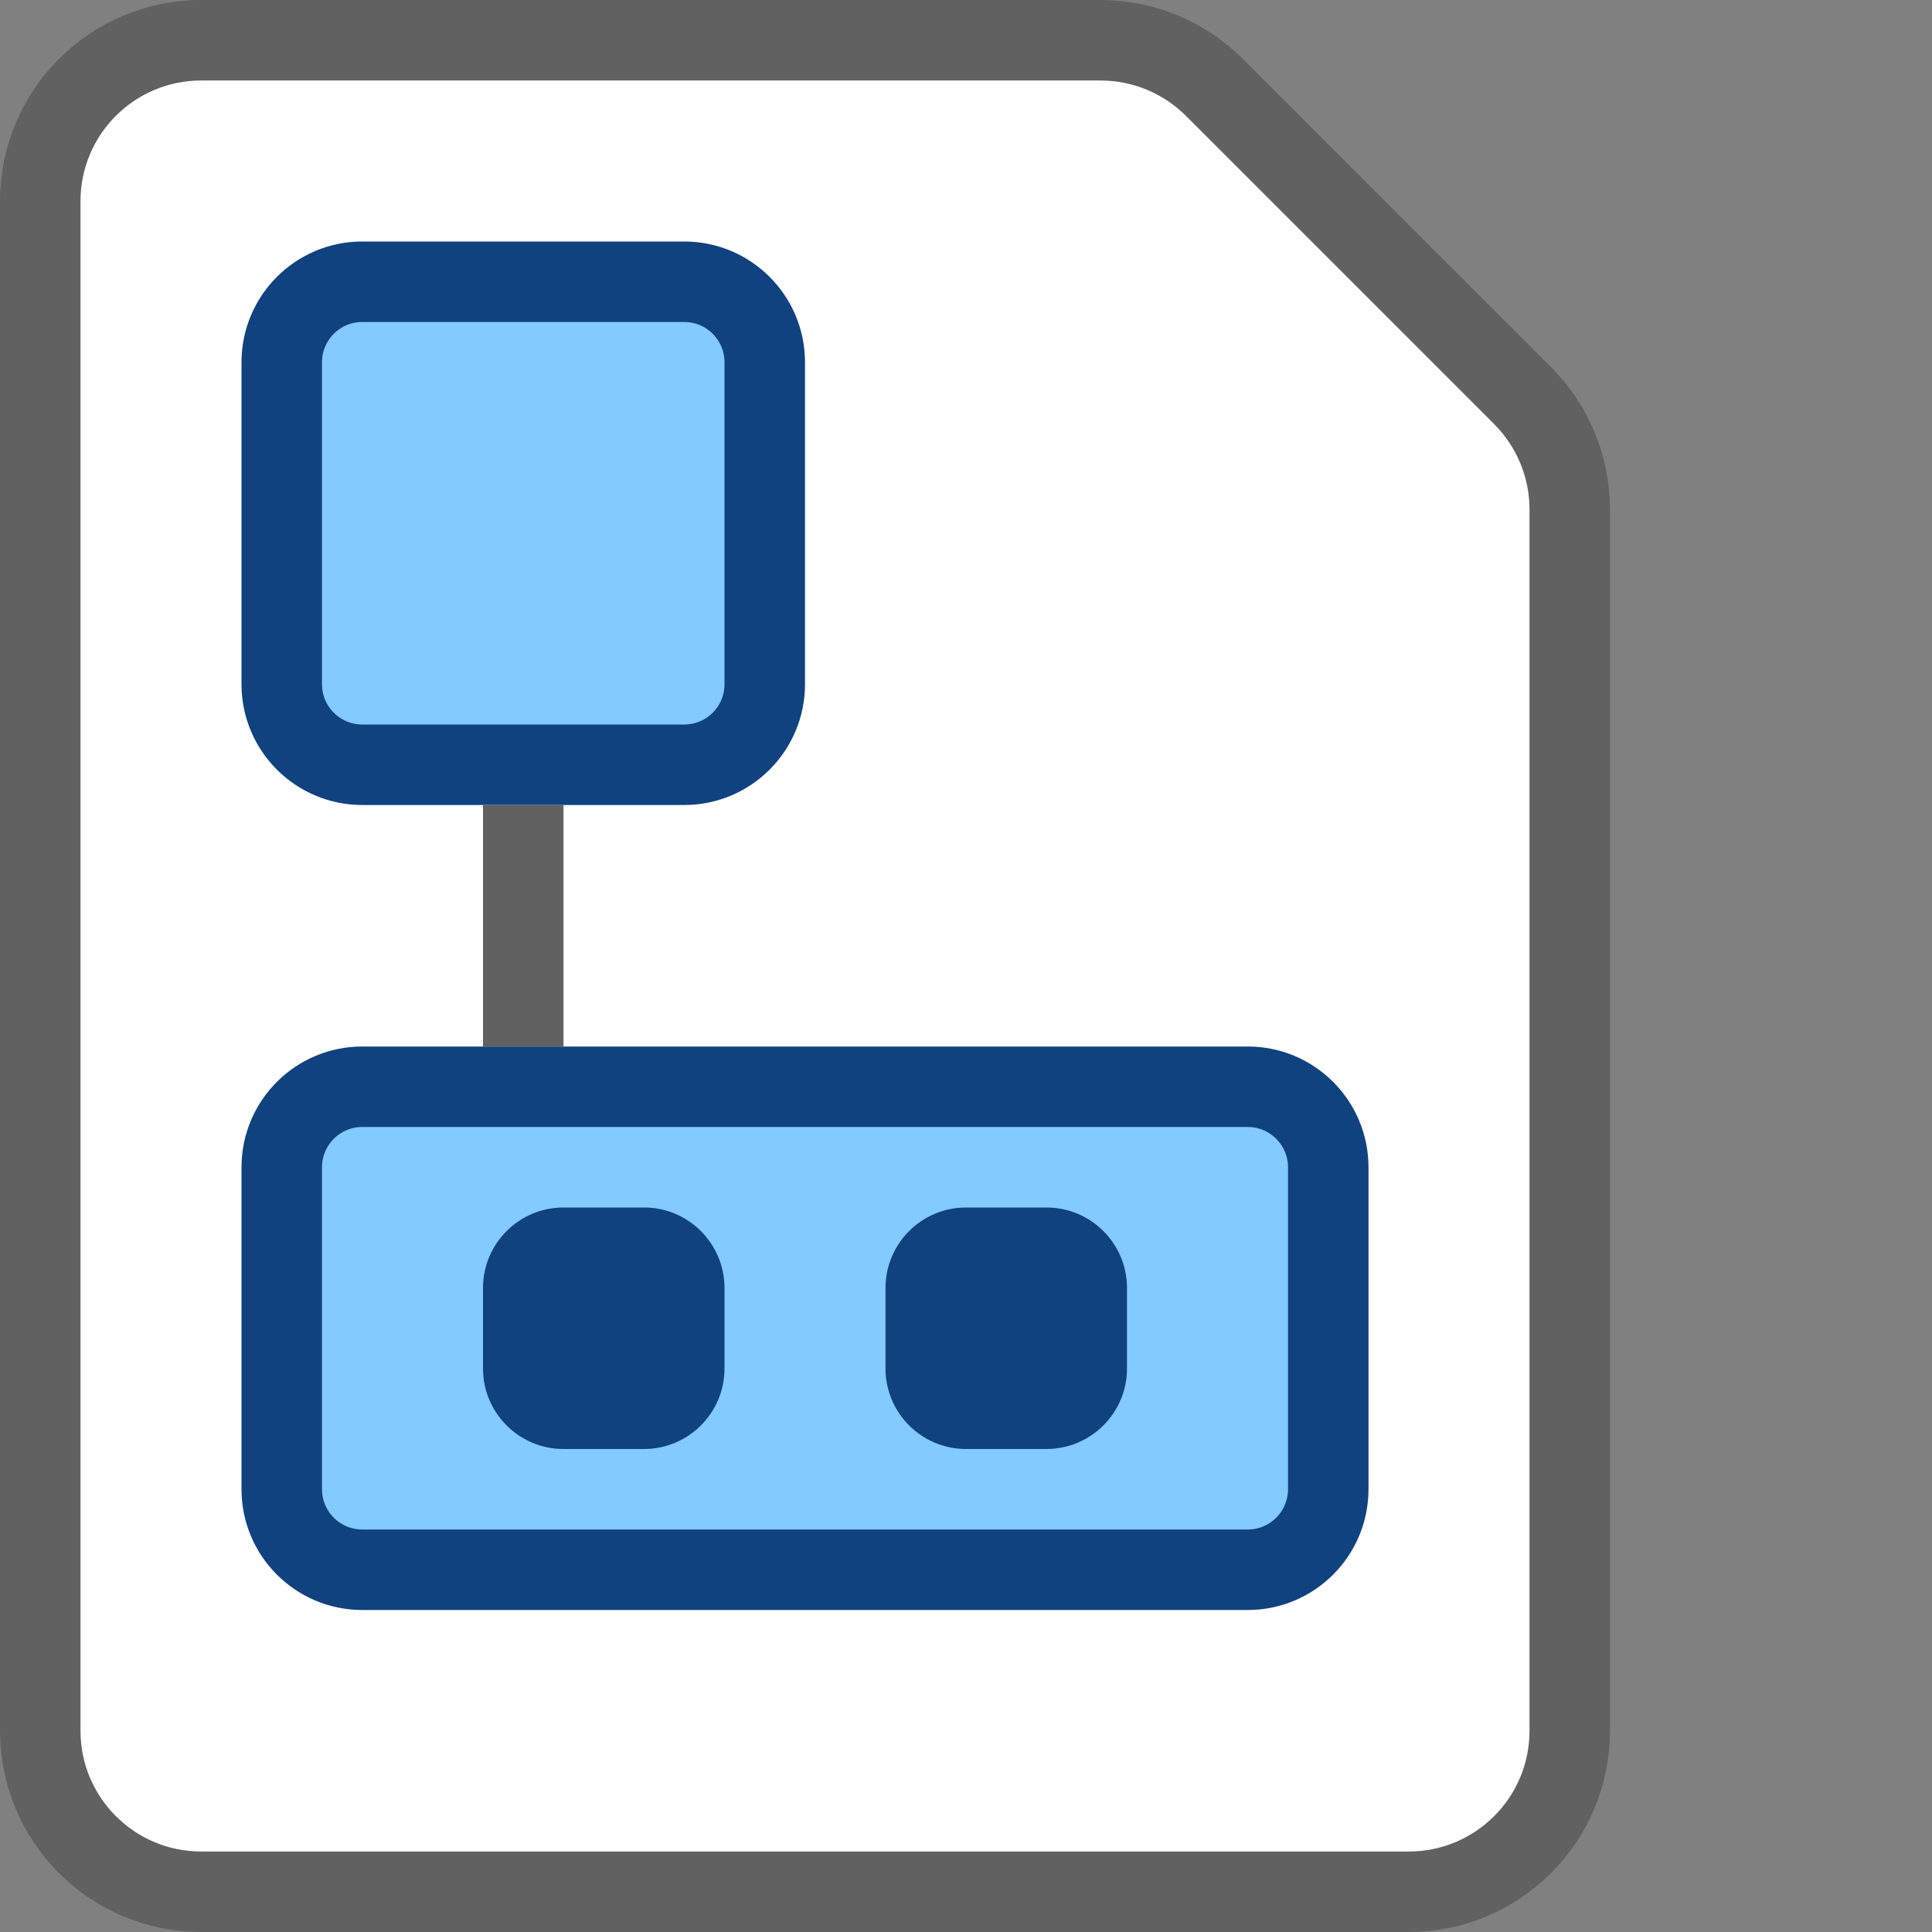 <svg width="24" height="24" viewBox="0 0 24 24" fill="none" xmlns="http://www.w3.org/2000/svg">
<rect x="0" y="0" width="24" height="24" fill="#808080" stroke="none"/>
<path d="M13.672 0.5H2.5C1.395 0.5 0.5 1.395 0.5 2.5V21.5C0.5 22.605 1.395 23.5 2.5 23.5H17.5C18.605 23.5 19.5 22.605 19.5 21.5V6.328C19.5 5.798 19.289 5.289 18.914 4.914L15.086 1.086C14.711 0.711 14.202 0.5 13.672 0.5Z" fill="#FFFFFF" stroke="#616161" stroke-linecap="round"/>
<path d="M16.5 18.5V14.5C16.5 13.948 16.052 13.5 15.5 13.5H4.5C3.948 13.5 3.5 13.948 3.5 14.5V18.5C3.5 19.052 3.948 19.5 4.5 19.5H15.5C16.052 19.5 16.5 19.052 16.5 18.5Z" fill="#83CAFF" stroke="#104280" stroke-linecap="square" stroke-linejoin="round"/>
<path d="M8.5 9.5C9.052 9.5 9.5 9.052 9.5 8.5V4.5C9.5 3.948 9.052 3.5 8.5 3.5H4.5C3.948 3.5 3.5 3.948 3.5 4.5V8.5C3.5 9.052 3.948 9.5 4.5 9.5H8.5Z" fill="#83CAFF" stroke="#104280" stroke-linecap="square" stroke-linejoin="round"/>
<path d="M6 16C6 15.448 6.448 15 7 15H8C8.552 15 9 15.448 9 16V17C9 17.552 8.552 18 8 18H7C6.448 18 6 17.552 6 17C6 16.448 6 16 6 16Z" fill="#104280"/>
<path d="M11 16C11 15.448 11.448 15 12 15H13C13.552 15 14 15.448 14 16V17C14 17.552 13.552 18 13 18H12C11.448 18 11 17.552 11 17V16Z" fill="#104280"/>
<path d="M6.5 10.5V12.5" stroke="#616162" stroke-linecap="square"/>
</svg>
